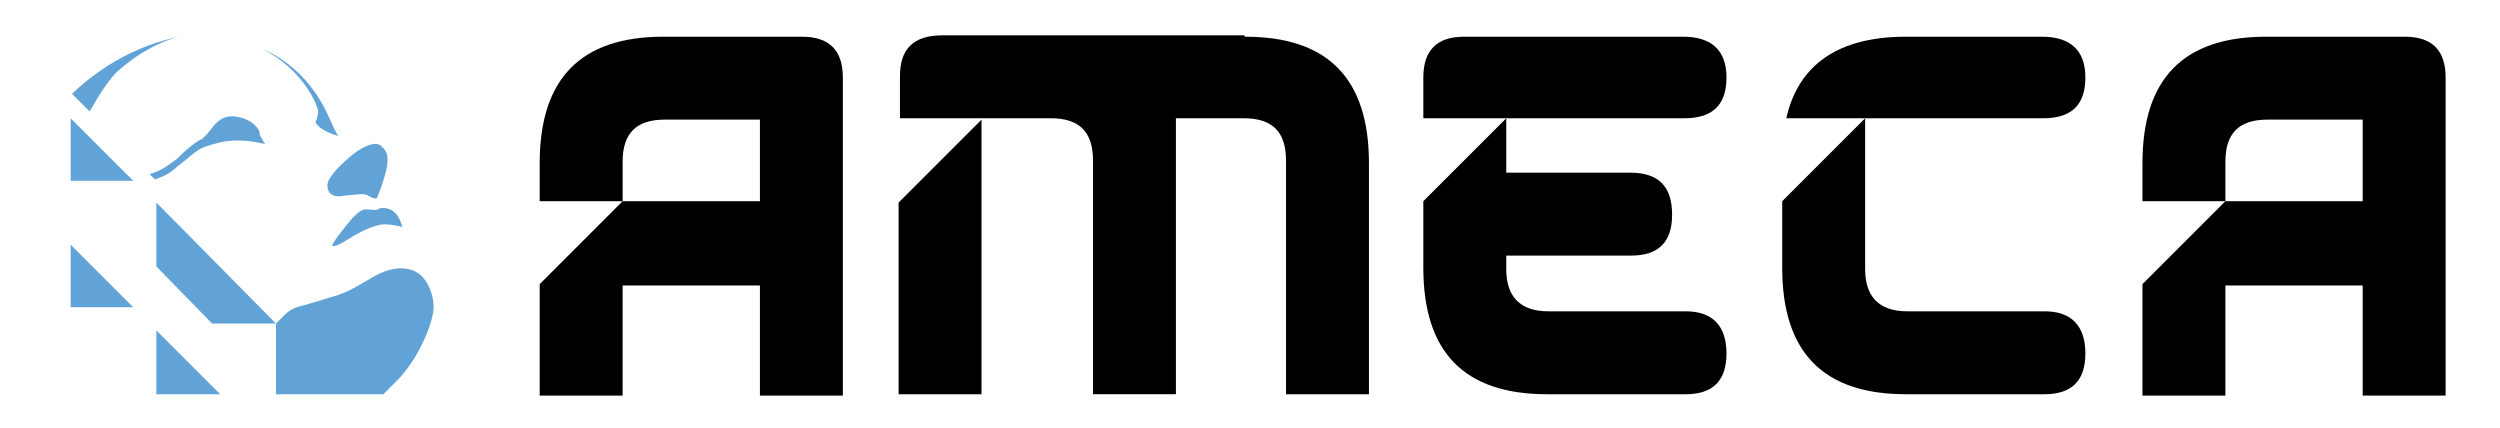 <?xml version="1.0" encoding="UTF-8"?>
<svg xmlns="http://www.w3.org/2000/svg" version="1.1" viewBox="0 0 183.9 31.5">
  <defs>
    <style>
      .cls-1 {
        fill: #62a3d7;
      }
    </style>
  </defs>
  <!-- Generator: Adobe Illustrator 28.7.1, SVG Export Plug-In . SVG Version: 1.2.0 Build 142)  -->
  <g>
    <g id="Layer_1">
      <g>
        <g>
          <path d="M58.9,2.7h-10.1c-6.1,0-9.1,3.1-9.1,9.3v2.8h6.1v-2.9c0-2.1,1-3.1,3.1-3.1h7v6h-10.1s-6.1,6.1-6.1,6.1v8.2h6.1v-8.1s10.1,0,10.1,0v8.1h6.1V5.7c0-2-1-3-3-3Z"></path>
          <path d="M176.8,2.7h-10.1c-6.1,0-9.1,3.1-9.1,9.3v2.8h6.1v-2.9c0-2.1,1-3.1,3.1-3.1h7v6h-10.1s-6.1,6.1-6.1,6.1v8.2h6.1v-8.1s10.1,0,10.1,0v8.1h6.1V5.7c0-2-1-3-3-3Z"></path>
          <g>
            <path d="M150.5,22.9h-10.2c-2.1,0-3.1-1.1-3.1-3.1v-11.1l-6.1,6.1v4.9c0,6.2,3,9.3,9.1,9.3h10.2c2,0,3-1,3-3s-1-3.1-3-3.1Z"></path>
            <path d="M137.2,8.7h0s0,0,0,0h13.1c2.1,0,3.1-1,3.1-3,0-2-1.1-3-3.2-3h-10c-4.9,0-7.9,2-8.8,6h5.8Z"></path>
          </g>
          <g>
            <path d="M91.5,2.6h-22.2c-2.1,0-3.1,1-3.1,3v3.1h6.1s5,0,5,0c2.1,0,3.1,1,3.1,3.1v17.2h6.1V8.7s5,0,5,0c2.1,0,3.1,1,3.1,3.1v17.2h6.1V12c0-6.2-3-9.3-9.1-9.3Z"></path>
            <polygon points="66.1 14.9 66.1 29 72.2 29 72.2 8.8 66.1 14.9"></polygon>
          </g>
          <g>
            <path d="M110.8,8.7h0s13.1,0,13.1,0c2.1,0,3.1-1,3.1-3,0-2-1.1-3-3.2-3h-16.1c-2,0-3,1-3,3v3h6.1Z"></path>
            <path d="M124.1,22.9h-10.2c-2.1,0-3.1-1.1-3.1-3.1v-1h9.2c2,0,3-1,3-3,0-2.1-1-3.1-3.1-3.1h-9.1s0-4,0-4l-6.1,6.1v4.9c0,6.2,3,9.3,9.1,9.3h10.2c2,0,3-1,3-3s-1-3.1-3-3.1Z"></path>
          </g>
        </g>
        <g>
          <path class="cls-1" d="M27.8,15.4c-.2.1-.5,0-.9,0-.4,0-.9.5-1.6,1.4-.7.9-1,1.3-.8,1.3.4,0,.9-.4,1.6-.8.7-.4,1.6-.8,2.2-.8s1.3.2,1.3.2c0,0-.2-.8-.6-1.1-.3-.3-1-.4-1.2-.2Z"></path>
          <path class="cls-1" d="M24.1,13.5c-.1.6.3,1.1,1.2.9,1-.1,1.5-.2,1.8,0,.2.1.6.4.7,0,.2-.5.8-2.1.7-2.8,0-.4-.2-.6-.5-.9-.4-.3-1.2,0-2.1.7-.6.5-1.7,1.5-1.8,2.1Z"></path>
          <path class="cls-1" d="M23.4,8.2c0,.4-.2.8-.2.8.4.7,1.7,1,1.7,1-.3-.3-.8-1.8-1.4-2.7-1.7-2.8-4.2-3.7-4.2-3.7,3,1.5,4.1,4.2,4.1,4.6Z"></path>
          <polygon class="cls-1" points="9.8 22.6 5.2 22.6 5.2 18 9.8 22.6"></polygon>
          <polygon class="cls-1" points="9.8 13.3 5.2 13.3 5.2 8.7 9.8 13.3"></polygon>
          <polygon class="cls-1" points="11.5 14.9 11.5 19.6 15.6 23.8 20.3 23.8 11.5 14.9"></polygon>
          <polygon class="cls-1" points="16.2 29 11.5 29 11.5 24.3 16.2 29"></polygon>
          <path class="cls-1" d="M20.3,29h7.9c.6-.6,1.1-1.1,1.1-1.1,1.7-1.8,2.6-4.4,2.6-5.3,0-.9-.4-1.9-1-2.4-.6-.5-1.8-.8-3.5.2-1.7,1-2.1,1.2-3.2,1.5-.6.2-2,.6-2,.6-.5.1-.9.3-1.3.7l-.6.6h0s0,0,0,0v5.3Z"></path>
          <path class="cls-1" d="M6.6,8.2c.5-.9,1.4-2.4,2.1-3,2.5-2.2,4.6-2.5,4.5-2.5-3,.6-5.7,2.1-7.9,4.2l1.2,1.2Z"></path>
          <path class="cls-1" d="M19.1,9.7c-.2-.4-.6-.9-1.6-1.1-1-.2-1.5.3-1.9.8-.2.3-.5.6-.7.8-.7.3-1.6,1.2-1.9,1.5-.7.5-1.2.9-2,1.1l.4.4c.6-.2,1.2-.5,1.7-1,.3-.2,1.2-1,1.4-1.1.4-.3.9-.4,1.2-.5,1-.3,2.2-.4,3.8,0,0,0-.2-.3-.4-.7Z"></path>
        </g>
      </g>
    </g>
  </g>
</svg>

